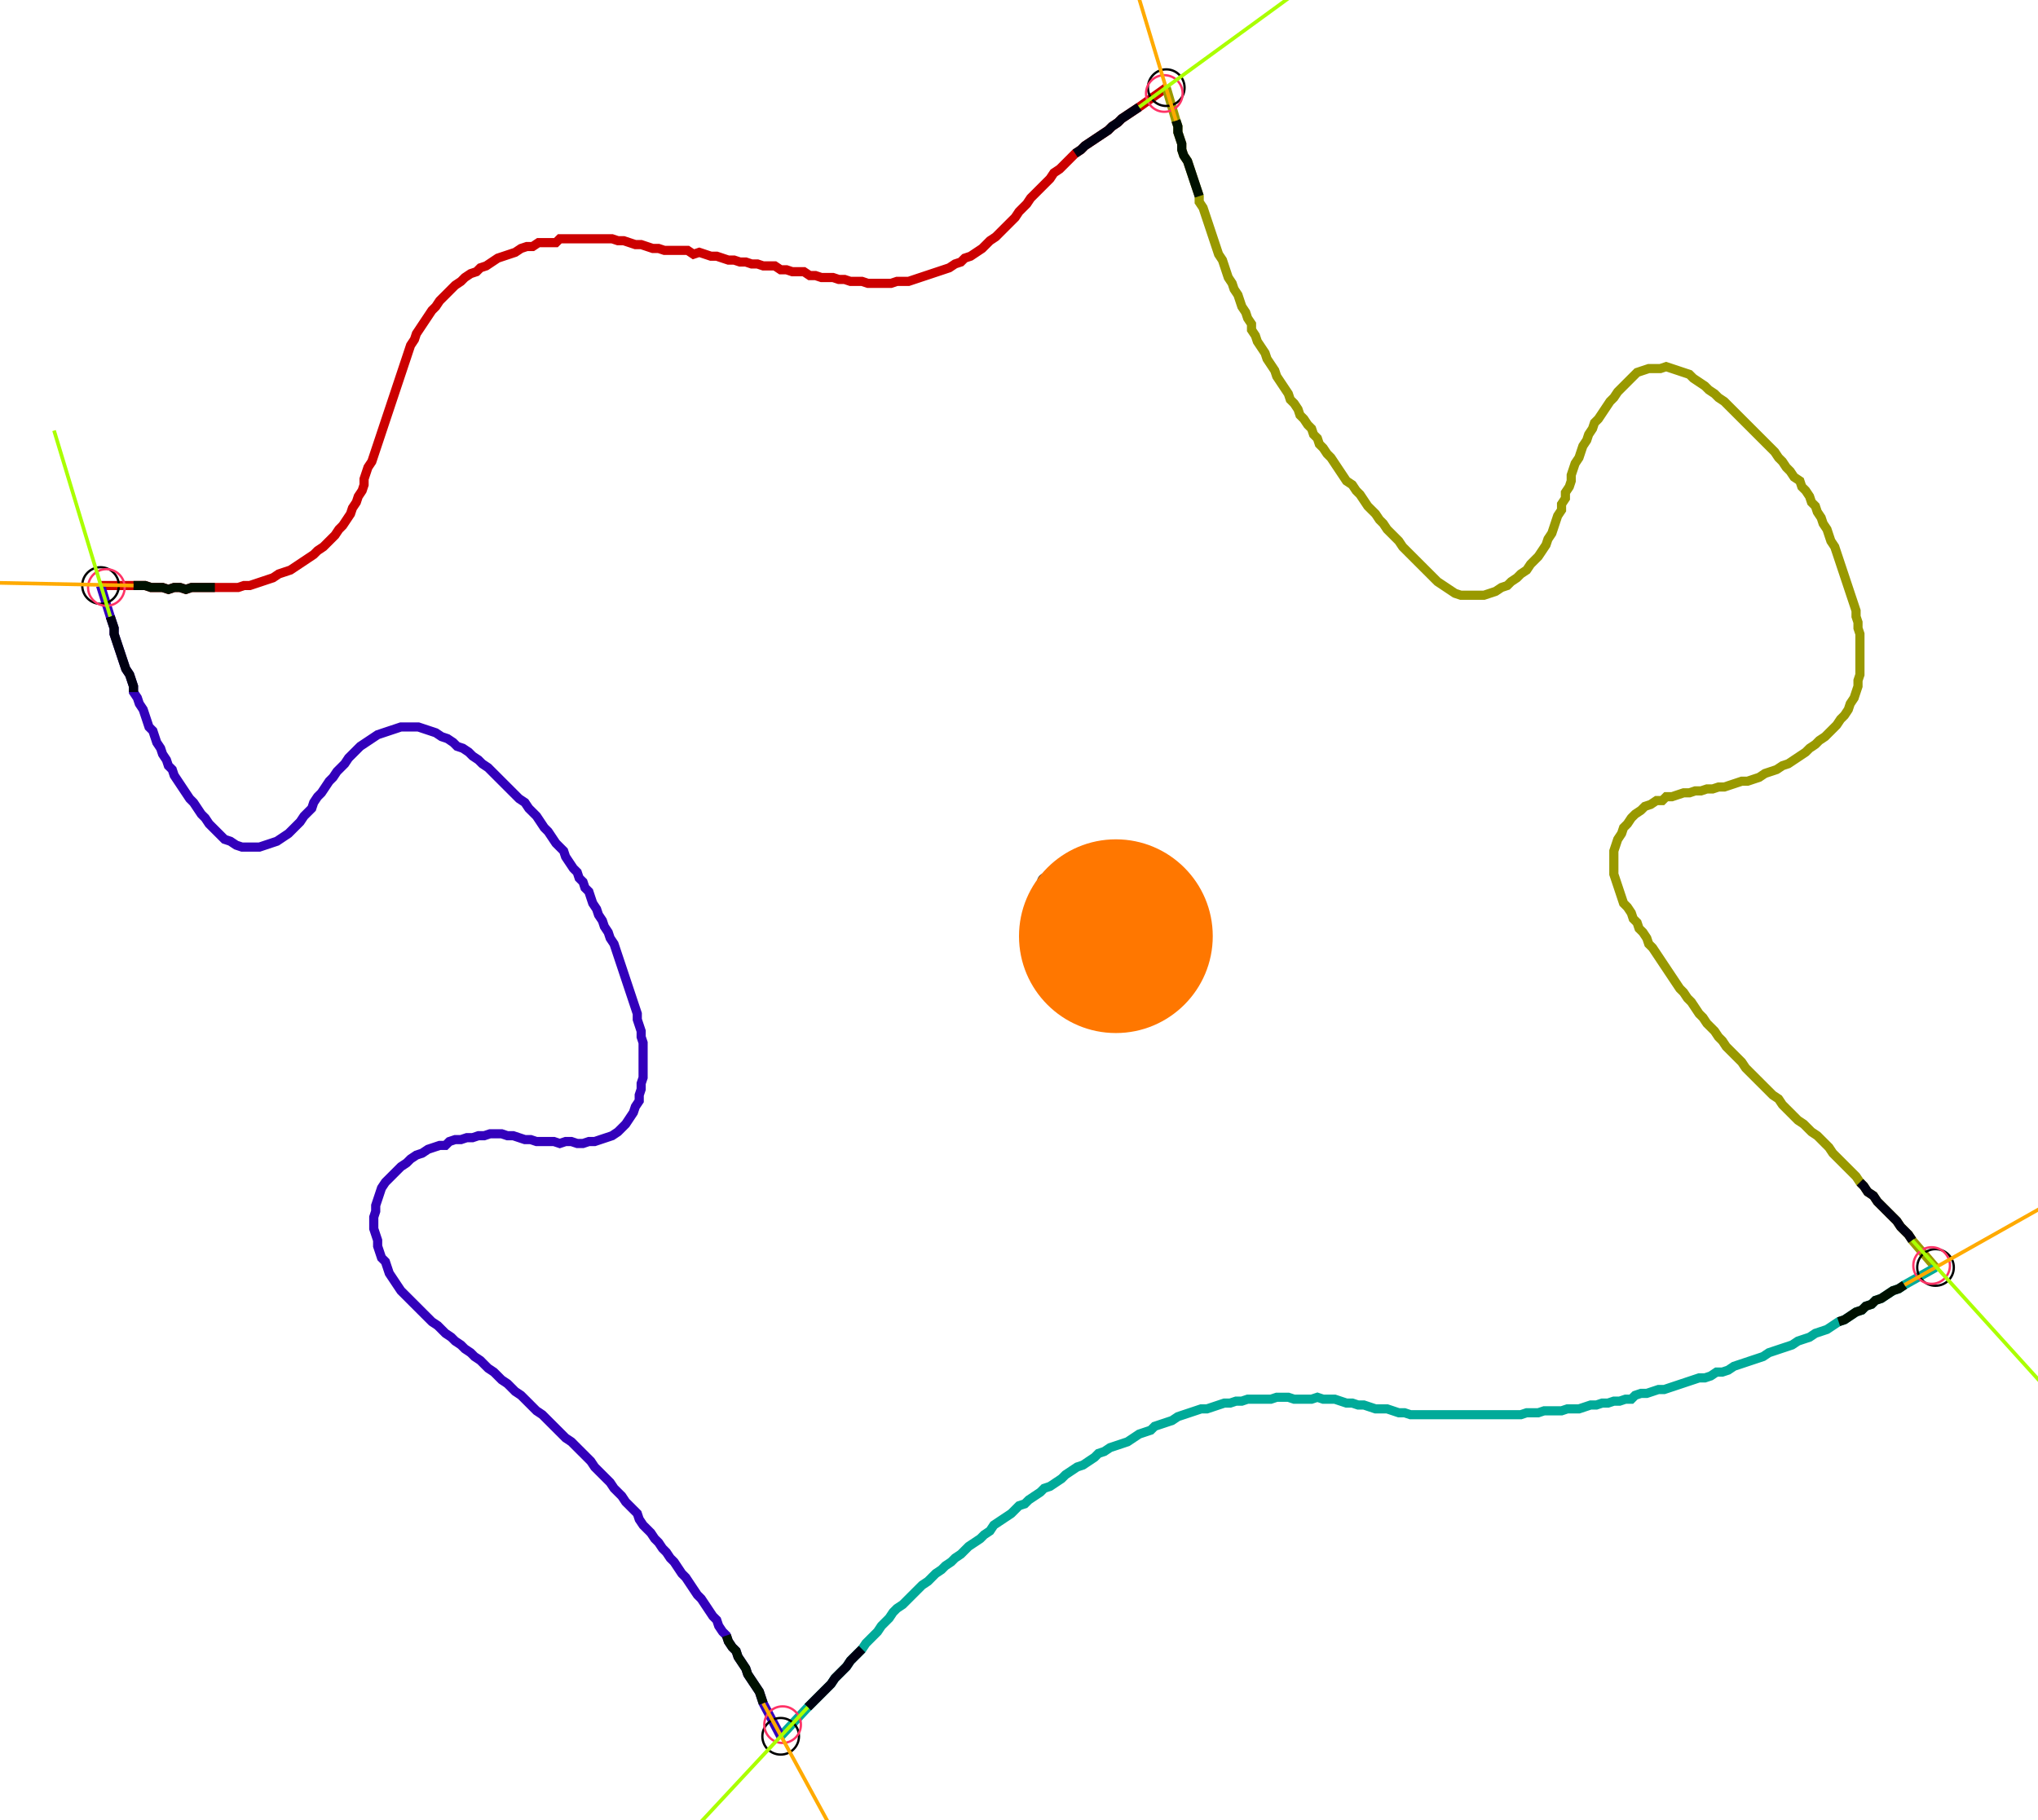 <?xml version="1.0" encoding="UTF-8" standalone="no"?><svg width="600.635" height="536.508" viewBox="-10 -10 220.212 198.836" xmlns="http://www.w3.org/2000/svg" xmlns:xlink="http://www.w3.org/1999/xlink"><polyline points="-0.212,53.968 3.386,53.968 4.021,53.968 4.656,53.968 5.291,54.18 5.926,54.18 6.561,54.18 7.196,54.392 7.831,54.18 8.466,54.18 9.101,54.392 9.735,54.18 10.37,54.18 11.005,54.18 11.64,54.18 12.275,54.18 12.91,54.18 13.545,54.18 14.18,54.18 14.815,54.18 15.45,53.968 16.085,53.968 16.72,53.757 17.354,53.545 17.989,53.333 18.624,53.122 19.259,52.698 19.894,52.487 20.529,52.275 21.164,51.852 21.799,51.429 22.434,51.005 23.069,50.582 23.492,50.159 24.127,49.735 24.55,49.312 24.974,48.889 25.397,48.466 25.82,47.831 26.243,47.407 26.667,46.772 27.09,46.138 27.302,45.503 27.725,44.868 27.937,44.233 28.36,43.598 28.571,42.963 28.571,42.328 28.783,41.693 28.995,41.058 29.418,40.423 29.63,39.788 29.841,39.153 30.053,38.519 30.265,37.884 30.476,37.249 30.688,36.614 30.899,35.979 31.111,35.344 31.323,34.709 31.534,34.074 31.746,33.439 31.958,32.804 32.169,32.169 32.381,31.534 32.593,30.899 32.804,30.265 33.016,29.63 33.228,28.995 33.439,28.36 33.651,27.725 34.074,27.09 34.286,26.455 34.709,25.82 35.132,25.185 35.556,24.55 35.979,23.915 36.402,23.492 36.825,22.857 37.249,22.434 37.672,22.011 38.095,21.587 38.519,21.164 39.153,20.741 39.577,20.317 40.212,19.894 40.847,19.683 41.27,19.259 41.905,19.048 42.54,18.624 43.175,18.201 43.81,17.989 44.444,17.778 45.079,17.566 45.714,17.143 46.349,16.931 46.984,16.931 47.619,16.508 48.254,16.508 48.889,16.508 49.524,16.508 49.947,16.085 50.582,16.085 51.217,16.085 51.852,16.085 52.487,16.085 53.122,16.085 53.757,16.085 54.392,16.085 55.026,16.085 55.661,16.085 56.296,16.296 56.931,16.296 57.566,16.508 58.201,16.72 58.836,16.72 59.471,16.931 60.106,17.143 60.741,17.143 61.376,17.354 62.011,17.354 62.646,17.354 63.28,17.354 63.915,17.354 64.55,17.778 65.185,17.566 65.82,17.778 66.455,17.989 67.09,17.989 67.725,18.201 68.36,18.413 68.995,18.413 69.63,18.624 70.265,18.624 70.899,18.836 71.534,18.836 72.169,19.048 72.804,19.048 73.439,19.048 74.074,19.471 74.709,19.471 75.344,19.683 75.979,19.683 76.614,19.683 77.249,20.106 77.884,20.106 78.519,20.317 79.153,20.317 79.788,20.317 80.423,20.529 81.058,20.529 81.693,20.741 82.328,20.741 82.963,20.741 83.598,20.952 84.233,20.952 84.868,20.952 85.503,20.952 86.138,20.952 86.772,20.741 87.407,20.741 88.042,20.741 88.677,20.529 89.312,20.317 89.947,20.106 90.582,19.894 91.217,19.683 91.852,19.471 92.487,19.259 93.122,18.836 93.757,18.624 94.18,18.201 94.815,17.989 95.45,17.566 96.085,17.143 96.508,16.72 96.931,16.296 97.566,15.873 97.989,15.45 98.413,15.026 98.836,14.603 99.259,14.18 99.683,13.757 100.106,13.122 100.529,12.698 100.952,12.275 101.376,11.64 101.799,11.217 102.222,10.794 102.646,10.37 103.069,9.947 103.492,9.524 103.915,8.889 104.55,8.466 104.974,8.042 105.397,7.619 105.82,7.196 106.243,6.772 106.878,6.349 107.302,5.926 107.937,5.503 108.571,5.079 109.206,4.656 109.841,4.233 110.265,3.81 110.899,3.386 111.323,2.963 111.958,2.54 112.593,2.116 113.228,1.693 116.19,-0.423" style="fill:none; stroke:#cc0000; stroke-width:1.0"  /><polyline points="116.19,-0.423 117.249,3.175 117.46,3.81 117.46,4.444 117.672,5.079 117.884,5.714 117.884,6.349 118.095,6.984 118.519,7.619 118.73,8.254 118.942,8.889 119.153,9.524 119.365,10.159 119.577,10.794 119.788,11.429 119.788,12.063 120.212,12.698 120.423,13.333 120.635,13.968 120.847,14.603 121.058,15.238 121.27,15.873 121.481,16.508 121.693,17.143 121.905,17.778 122.328,18.413 122.54,19.048 122.751,19.683 122.963,20.317 123.386,20.952 123.598,21.587 124.021,22.222 124.233,22.857 124.444,23.492 124.868,24.127 125.079,24.762 125.503,25.397 125.503,26.032 125.926,26.667 126.138,27.302 126.561,27.937 126.984,28.571 127.196,29.206 127.619,29.841 128.042,30.476 128.254,31.111 128.677,31.746 129.101,32.381 129.524,33.016 129.735,33.651 130.159,34.074 130.582,34.709 130.794,35.344 131.217,35.767 131.64,36.402 132.063,36.825 132.275,37.46 132.698,37.884 132.91,38.519 133.333,38.942 133.757,39.577 134.18,40.0 134.603,40.635 135.026,41.27 135.45,41.905 135.873,42.54 136.508,42.963 136.931,43.598 137.354,44.021 137.778,44.656 138.201,45.291 138.624,45.714 139.048,46.138 139.471,46.772 139.894,47.196 140.317,47.831 140.741,48.254 141.164,48.677 141.587,49.101 142.011,49.735 142.434,50.159 142.857,50.582 143.28,51.005 143.704,51.429 144.127,51.852 144.55,52.275 144.974,52.698 145.397,53.122 145.82,53.545 146.455,53.968 147.09,54.392 147.725,54.815 148.36,55.026 148.995,55.026 149.63,55.026 150.265,55.026 150.899,55.026 151.534,54.815 152.169,54.603 152.804,54.18 153.439,53.968 153.862,53.545 154.497,53.122 154.921,52.698 155.556,52.275 155.979,51.64 156.402,51.217 156.825,50.794 157.249,50.159 157.672,49.524 157.884,48.889 158.307,48.254 158.519,47.619 158.73,46.984 158.942,46.349 159.365,45.714 159.365,45.079 159.788,44.444 159.788,43.81 160.212,43.175 160.423,42.54 160.423,41.905 160.635,41.27 160.847,40.635 161.27,40.0 161.481,39.365 161.693,38.73 162.116,38.095 162.328,37.46 162.751,36.825 162.963,36.19 163.386,35.767 163.81,35.132 164.233,34.497 164.656,33.862 165.079,33.439 165.503,32.804 165.926,32.381 166.349,31.958 166.772,31.534 167.196,31.111 167.619,30.688 168.254,30.476 168.889,30.265 169.524,30.265 170.159,30.265 170.794,30.053 171.429,30.265 172.063,30.476 172.698,30.688 173.333,30.899 173.757,31.323 174.392,31.746 175.026,32.169 175.45,32.593 176.085,33.016 176.508,33.439 177.143,33.862 177.566,34.286 177.989,34.709 178.413,35.132 178.836,35.556 179.259,35.979 179.683,36.402 180.106,36.825 180.529,37.249 180.952,37.672 181.376,38.095 181.799,38.519 182.222,38.942 182.646,39.365 183.069,40.0 183.492,40.423 183.915,41.058 184.339,41.481 184.762,42.116 185.397,42.54 185.608,43.175 186.032,43.598 186.455,44.233 186.667,44.868 187.09,45.291 187.302,45.926 187.725,46.561 187.937,47.196 188.36,47.831 188.571,48.466 188.783,49.101 189.206,49.735 189.418,50.37 189.63,51.005 189.841,51.64 190.053,52.275 190.265,52.91 190.476,53.545 190.688,54.18 190.899,54.815 191.111,55.45 191.323,56.085 191.534,56.72 191.534,57.354 191.746,57.989 191.746,58.624 191.958,59.259 191.958,59.894 191.958,60.529 191.958,61.164 191.958,61.799 191.958,62.434 191.958,63.069 191.958,63.704 191.746,64.339 191.746,64.974 191.534,65.608 191.323,66.243 190.899,66.878 190.688,67.513 190.265,68.148 189.841,68.571 189.418,69.206 188.995,69.63 188.571,70.053 188.148,70.476 187.513,70.899 187.09,71.323 186.455,71.746 186.032,72.169 185.397,72.593 184.762,73.016 184.127,73.439 183.492,73.651 182.857,74.074 182.222,74.286 181.587,74.497 180.952,74.921 180.317,75.132 179.683,75.344 179.048,75.344 178.413,75.556 177.778,75.767 177.143,75.979 176.508,75.979 175.873,76.19 175.238,76.19 174.603,76.402 173.968,76.402 173.333,76.614 172.698,76.614 172.063,76.825 171.429,77.037 170.794,77.037 170.37,77.46 169.735,77.46 169.101,77.884 168.466,78.095 168.042,78.519 167.407,78.942 166.984,79.365 166.561,80.0 166.138,80.423 165.926,81.058 165.503,81.693 165.291,82.328 165.079,82.963 165.079,83.598 165.079,84.233 165.079,84.868 165.079,85.503 165.291,86.138 165.503,86.772 165.714,87.407 165.926,88.042 166.138,88.677 166.561,89.101 166.984,89.735 167.196,90.37 167.619,90.794 167.831,91.429 168.254,91.852 168.677,92.487 168.889,93.122 169.312,93.545 169.735,94.18 170.159,94.815 170.582,95.45 171.005,96.085 171.429,96.72 171.852,97.354 172.275,97.989 172.698,98.413 173.122,99.048 173.545,99.471 173.968,100.106 174.392,100.741 174.815,101.164 175.238,101.799 175.661,102.222 176.085,102.646 176.508,103.28 176.931,103.704 177.354,104.339 177.778,104.762 178.201,105.185 178.624,105.608 179.048,106.032 179.471,106.667 179.894,107.09 180.317,107.513 180.741,107.937 181.164,108.36 181.587,108.783 182.011,109.206 182.434,109.63 183.069,110.053 183.492,110.688 183.915,111.111 184.339,111.534 184.762,111.958 185.185,112.381 185.82,112.804 186.243,113.228 186.667,113.651 187.302,114.074 187.725,114.497 188.148,114.921 188.571,115.344 188.995,115.979 189.418,116.402 189.841,116.825 190.265,117.249 190.688,117.672 191.111,118.095 191.534,118.519 191.958,119.153 192.381,119.577 192.804,120.212 193.439,120.635 193.862,121.27 194.286,121.693 194.709,122.116 195.132,122.54 195.556,122.963 195.979,123.386 196.402,124.021 196.825,124.444 197.249,124.868 197.672,125.503 200.212,128.466" style="fill:none; stroke:#999900; stroke-width:1.0"  /><polyline points="200.212,128.466 196.825,130.37 196.19,130.794 195.556,131.005 194.921,131.429 194.286,131.852 193.651,132.063 193.228,132.487 192.593,132.698 192.169,133.122 191.534,133.333 190.899,133.757 190.265,134.18 189.63,134.392 188.995,134.815 188.36,135.238 187.725,135.45 187.09,135.661 186.455,136.085 185.82,136.296 185.185,136.508 184.55,136.931 183.915,137.143 183.28,137.354 182.646,137.566 182.011,137.778 181.376,138.201 180.741,138.413 180.106,138.624 179.471,138.836 178.836,139.048 178.201,139.259 177.566,139.683 176.931,139.894 176.296,139.894 175.661,140.317 175.026,140.529 174.392,140.529 173.757,140.741 173.122,140.952 172.487,141.164 171.852,141.376 171.217,141.587 170.582,141.799 169.947,141.799 169.312,142.011 168.677,142.222 168.042,142.222 167.407,142.434 166.984,142.857 166.349,142.857 165.714,143.069 165.079,143.069 164.444,143.28 163.81,143.28 163.175,143.492 162.54,143.492 161.905,143.704 161.27,143.915 160.635,143.915 160.0,143.915 159.365,144.127 158.73,144.127 158.095,144.127 157.46,144.127 156.825,144.339 156.19,144.339 155.556,144.339 154.921,144.55 154.286,144.55 153.651,144.55 153.016,144.55 152.381,144.55 151.746,144.55 151.111,144.55 150.476,144.55 149.841,144.55 149.206,144.55 148.571,144.55 147.937,144.55 147.302,144.55 146.667,144.55 146.032,144.55 145.397,144.55 144.762,144.55 144.127,144.55 143.492,144.55 142.857,144.55 142.222,144.339 141.587,144.339 140.952,144.127 140.317,143.915 139.683,143.915 139.048,143.915 138.413,143.704 137.778,143.492 137.143,143.492 136.508,143.28 135.873,143.28 135.238,143.069 134.603,142.857 133.968,142.857 133.333,142.857 132.698,142.646 132.063,142.857 131.429,142.857 130.794,142.857 130.159,142.857 129.524,142.646 128.889,142.646 128.254,142.646 127.619,142.857 126.984,142.857 126.349,142.857 125.714,142.857 125.079,142.857 124.444,143.069 123.81,143.069 123.175,143.28 122.54,143.28 121.905,143.492 121.27,143.704 120.635,143.915 120,143.915 119.365,144.127 118.73,144.339 118.095,144.55 117.46,144.762 116.825,145.185 116.19,145.397 115.556,145.608 114.921,145.82 114.497,146.243 113.862,146.455 113.228,146.667 112.593,147.09 111.958,147.513 111.323,147.725 110.688,147.937 110.053,148.148 109.418,148.571 108.783,148.783 108.36,149.206 107.725,149.63 107.09,150.053 106.455,150.265 105.82,150.688 105.185,151.111 104.762,151.534 104.127,151.958 103.492,152.381 102.857,152.593 102.434,153.016 101.799,153.439 101.164,153.862 100.741,154.286 100.106,154.497 99.683,154.921 99.259,155.344 98.624,155.767 97.989,156.19 97.354,156.614 96.931,157.249 96.296,157.672 95.873,158.095 95.238,158.519 94.603,158.942 94.18,159.365 93.757,159.788 93.122,160.212 92.698,160.635 92.063,161.058 91.64,161.481 91.005,161.905 90.582,162.328 90.159,162.751 89.524,163.175 89.101,163.598 88.677,164.021 88.254,164.444 87.831,164.868 87.407,165.291 86.772,165.714 86.349,166.138 85.926,166.772 85.503,167.196 85.079,167.619 84.656,168.254 84.233,168.677 83.81,169.101 83.386,169.524 82.963,170.159 82.54,170.582 82.116,171.005 81.693,171.429 81.27,172.063 80.847,172.487 80.423,172.91 80.0,173.333 79.577,173.968 79.153,174.392 78.73,174.815 78.307,175.238 77.884,175.661 77.46,176.085 77.037,176.508 74.074,179.683" style="fill:none; stroke:#00aa99; stroke-width:1.0"  /><polyline points="74.074,179.683 72.169,176.085 71.958,175.45 71.746,174.815 71.323,174.18 70.899,173.545 70.476,172.91 70.265,172.275 69.841,171.64 69.418,171.005 69.206,170.37 68.783,169.947 68.36,169.312 68.148,168.677 67.725,168.254 67.302,167.619 67.09,166.984 66.667,166.561 66.243,165.926 65.82,165.291 65.397,164.656 64.974,164.233 64.55,163.598 64.127,162.963 63.704,162.328 63.28,161.905 62.857,161.27 62.434,160.635 62.011,160.212 61.587,159.577 61.164,159.153 60.741,158.519 60.317,158.095 59.894,157.46 59.471,157.037 59.048,156.614 58.624,155.979 58.413,155.344 57.989,154.921 57.566,154.497 57.143,154.074 56.72,153.439 56.296,153.016 55.873,152.593 55.45,151.958 55.026,151.534 54.603,151.111 54.18,150.688 53.757,150.265 53.333,149.63 52.91,149.206 52.487,148.783 52.063,148.36 51.64,147.937 51.217,147.513 50.582,147.09 50.159,146.667 49.735,146.243 49.312,145.82 48.889,145.397 48.466,144.974 48.042,144.55 47.407,144.127 46.984,143.704 46.561,143.28 46.138,142.857 45.714,142.434 45.079,142.011 44.656,141.587 44.233,141.164 43.598,140.741 43.175,140.317 42.751,139.894 42.116,139.471 41.693,139.048 41.27,138.624 40.635,138.201 40.212,137.778 39.577,137.354 39.153,136.931 38.519,136.508 38.095,136.085 37.46,135.661 37.037,135.238 36.614,134.815 35.979,134.392 35.556,133.968 35.132,133.545 34.709,133.122 34.286,132.698 33.862,132.275 33.439,131.852 33.016,131.429 32.593,131.005 32.169,130.37 31.746,129.735 31.323,129.101 31.111,128.466 30.899,127.831 30.476,127.407 30.265,126.772 30.053,126.138 30.053,125.503 29.841,124.868 29.63,124.233 29.63,123.598 29.63,122.963 29.841,122.328 29.841,121.693 30.053,121.058 30.265,120.423 30.476,119.788 30.899,119.153 31.323,118.73 31.746,118.307 32.169,117.884 32.593,117.46 33.228,117.037 33.651,116.614 34.286,116.19 34.921,115.979 35.556,115.556 36.19,115.344 36.825,115.132 37.46,115.132 37.884,114.709 38.519,114.497 39.153,114.497 39.788,114.286 40.423,114.286 41.058,114.074 41.693,114.074 42.328,113.862 42.963,113.862 43.598,113.862 44.233,114.074 44.868,114.074 45.503,114.286 46.138,114.497 46.772,114.497 47.407,114.709 48.042,114.709 48.677,114.709 49.312,114.709 49.947,114.921 50.582,114.709 51.217,114.709 51.852,114.921 52.487,114.921 53.122,114.709 53.757,114.709 54.392,114.497 55.026,114.286 55.661,114.074 56.296,113.651 56.72,113.228 57.143,112.804 57.566,112.169 57.989,111.534 58.201,110.899 58.624,110.265 58.624,109.63 58.836,108.995 58.836,108.36 59.048,107.725 59.048,107.09 59.048,106.455 59.048,105.82 59.048,105.185 59.048,104.55 59.048,103.915 58.836,103.28 58.836,102.646 58.624,102.011 58.413,101.376 58.413,100.741 58.201,100.106 57.989,99.471 57.778,98.836 57.566,98.201 57.354,97.566 57.143,96.931 56.931,96.296 56.72,95.661 56.508,95.026 56.296,94.392 56.085,93.757 55.873,93.122 55.45,92.487 55.238,91.852 54.815,91.217 54.603,90.582 54.18,89.947 53.968,89.312 53.545,88.677 53.333,88.042 53.122,87.407 52.698,86.984 52.487,86.349 52.063,85.926 51.852,85.291 51.429,84.868 51.005,84.233 50.582,83.598 50.37,82.963 49.947,82.54 49.524,82.116 49.101,81.481 48.677,80.847 48.254,80.423 47.831,79.788 47.407,79.153 46.984,78.73 46.561,78.307 46.138,77.672 45.503,77.249 45.079,76.825 44.656,76.402 44.233,75.979 43.81,75.556 43.386,75.132 42.963,74.709 42.54,74.286 42.116,73.862 41.481,73.439 41.058,73.016 40.423,72.593 40.0,72.169 39.365,71.746 38.73,71.534 38.307,71.111 37.672,70.688 37.037,70.476 36.402,70.053 35.767,69.841 35.132,69.63 34.497,69.418 33.862,69.418 33.228,69.418 32.593,69.418 31.958,69.63 31.323,69.841 30.688,70.053 30.053,70.265 29.418,70.688 28.783,71.111 28.148,71.534 27.725,71.958 27.302,72.381 26.878,72.804 26.455,73.439 26.032,73.862 25.608,74.286 25.185,74.921 24.762,75.344 24.339,75.979 23.915,76.614 23.492,77.037 23.069,77.672 22.857,78.307 22.434,78.73 22.011,79.153 21.587,79.788 21.164,80.212 20.741,80.635 20.317,81.058 19.683,81.481 19.048,81.905 18.413,82.116 17.778,82.328 17.143,82.54 16.508,82.54 15.873,82.54 15.238,82.54 14.603,82.328 13.968,81.905 13.333,81.693 12.91,81.27 12.487,80.847 12.063,80.423 11.64,80.0 11.217,79.365 10.794,78.942 10.37,78.307 9.947,77.672 9.524,77.249 9.101,76.614 8.677,75.979 8.254,75.344 7.831,74.709 7.619,74.074 7.196,73.651 6.984,73.016 6.561,72.381 6.349,71.746 5.926,71.111 5.714,70.476 5.503,69.841 5.079,69.418 4.868,68.783 4.656,68.148 4.444,67.513 4.021,66.878 3.81,66.243 3.386,65.608 3.386,64.974 3.175,64.339 2.963,63.704 2.54,63.069 2.328,62.434 2.116,61.799 1.905,61.164 1.693,60.529 1.481,59.894 1.27,59.259 1.27,58.624 1.058,57.989 0.847,57.354 -0.212,53.968" style="fill:none; stroke:#3300bb; stroke-width:1.0"  /><circle cx="-0.212" cy="53.968" r="2.0" style="fill:none; stroke:#000000aa; stroke-width:0.25" /><circle cx="116.19" cy="-0.423" r="2.0" style="fill:none; stroke:#000000aa; stroke-width:0.25" /><circle cx="200.212" cy="128.466" r="2.0" style="fill:none; stroke:#000000aa; stroke-width:0.25" /><circle cx="74.074" cy="179.683" r="2.0" style="fill:none; stroke:#000000aa; stroke-width:0.25" /><circle cx="0.423" cy="54.18" r="2.0" style="fill:none; stroke:#ff3366aa; stroke-width:0.25" /><circle cx="115.979" cy="0.212" r="2.0" style="fill:none; stroke:#ff3366aa; stroke-width:0.25" /><circle cx="199.788" cy="128.254" r="2.0" style="fill:none; stroke:#ff3366aa; stroke-width:0.25" /><circle cx="74.286" cy="178.413" r="2.0" style="fill:none; stroke:#ff3366aa; stroke-width:0.25" /><polyline points="12.275,54.18 11.64,54.18 11.005,54.18 10.37,54.18 9.735,54.18 9.101,54.392 8.466,54.18 7.831,54.18 7.196,54.392 6.561,54.18 5.926,54.18 5.291,54.18 4.656,53.968 4.021,53.968 3.386,53.968" style="fill:none; stroke:#001100; stroke-width:1.0" /><polyline points="3.386,65.608 3.386,64.974 3.175,64.339 2.963,63.704 2.54,63.069 2.328,62.434 2.116,61.799 1.905,61.164 1.693,60.529 1.481,59.894 1.27,59.259 1.27,58.624 1.058,57.989 0.847,57.354" style="fill:none; stroke:#000011; stroke-width:1.0" /><polyline points="119.788,11.429 119.577,10.794 119.365,10.159 119.153,9.524 118.942,8.889 118.73,8.254 118.519,7.619 118.095,6.984 117.884,6.349 117.884,5.714 117.672,5.079 117.46,4.444 117.46,3.81 117.249,3.175" style="fill:none; stroke:#001100; stroke-width:1.0" /><polyline points="106.243,6.772 106.878,6.349 107.302,5.926 107.937,5.503 108.571,5.079 109.206,4.656 109.841,4.233 110.265,3.81 110.899,3.386 111.323,2.963 111.958,2.54 112.593,2.116 113.228,1.693" style="fill:none; stroke:#000011; stroke-width:1.0" /><polyline points="189.63,134.392 190.265,134.18 190.899,133.757 191.534,133.333 192.169,133.122 192.593,132.698 193.228,132.487 193.651,132.063 194.286,131.852 194.921,131.429 195.556,131.005 196.19,130.794 196.825,130.37" style="fill:none; stroke:#001100; stroke-width:1.0" /><polyline points="191.958,119.153 192.381,119.577 192.804,120.212 193.439,120.635 193.862,121.27 194.286,121.693 194.709,122.116 195.132,122.54 195.556,122.963 195.979,123.386 196.402,124.021 196.825,124.444 197.249,124.868 197.672,125.503" style="fill:none; stroke:#000011; stroke-width:1.0" /><polyline points="68.148,168.677 68.36,169.312 68.783,169.947 69.206,170.37 69.418,171.005 69.841,171.64 70.265,172.275 70.476,172.91 70.899,173.545 71.323,174.18 71.746,174.815 71.958,175.45 72.169,176.085" style="fill:none; stroke:#001100; stroke-width:1.0" /><polyline points="82.963,170.159 82.54,170.582 82.116,171.005 81.693,171.429 81.27,172.063 80.847,172.487 80.423,172.91 80.0,173.333 79.577,173.968 79.153,174.392 78.73,174.815 78.307,175.238 77.884,175.661 77.46,176.085 77.037,176.508" style="fill:none; stroke:#000011; stroke-width:1.0" /><polyline points="3.386,53.968 -17.778,53.545" style="fill:none; stroke:#ffaa00; stroke-width:0.4" /><polyline points="0.847,57.354 -5.291,37.037" style="fill:none; stroke:#aaff00; stroke-width:0.4" /><polyline points="117.249,3.175 111.111,-17.143" style="fill:none; stroke:#ffaa00; stroke-width:0.4" /><polyline points="113.228,1.693 130.37,-10.794" style="fill:none; stroke:#aaff00; stroke-width:0.4" /><polyline points="196.825,130.37 215.238,120" style="fill:none; stroke:#ffaa00; stroke-width:0.4" /><polyline points="197.672,125.503 211.852,141.164" style="fill:none; stroke:#aaff00; stroke-width:0.4" /><polyline points="72.169,176.085 82.328,194.709" style="fill:none; stroke:#ffaa00; stroke-width:0.4" /><polyline points="77.037,176.508 62.646,191.958" style="fill:none; stroke:#aaff00; stroke-width:0.4" /><circle cx="103.069" cy="86.349" r="1.0" style="fill:#444444; stroke-width:0" /><circle cx="110.688" cy="92.275" r="10.582" style="fill:#ff770022; stroke-width:0" /><circle cx="110.688" cy="92.275" r="1.0" style="fill:#ff7700; stroke-width:0" /></svg>